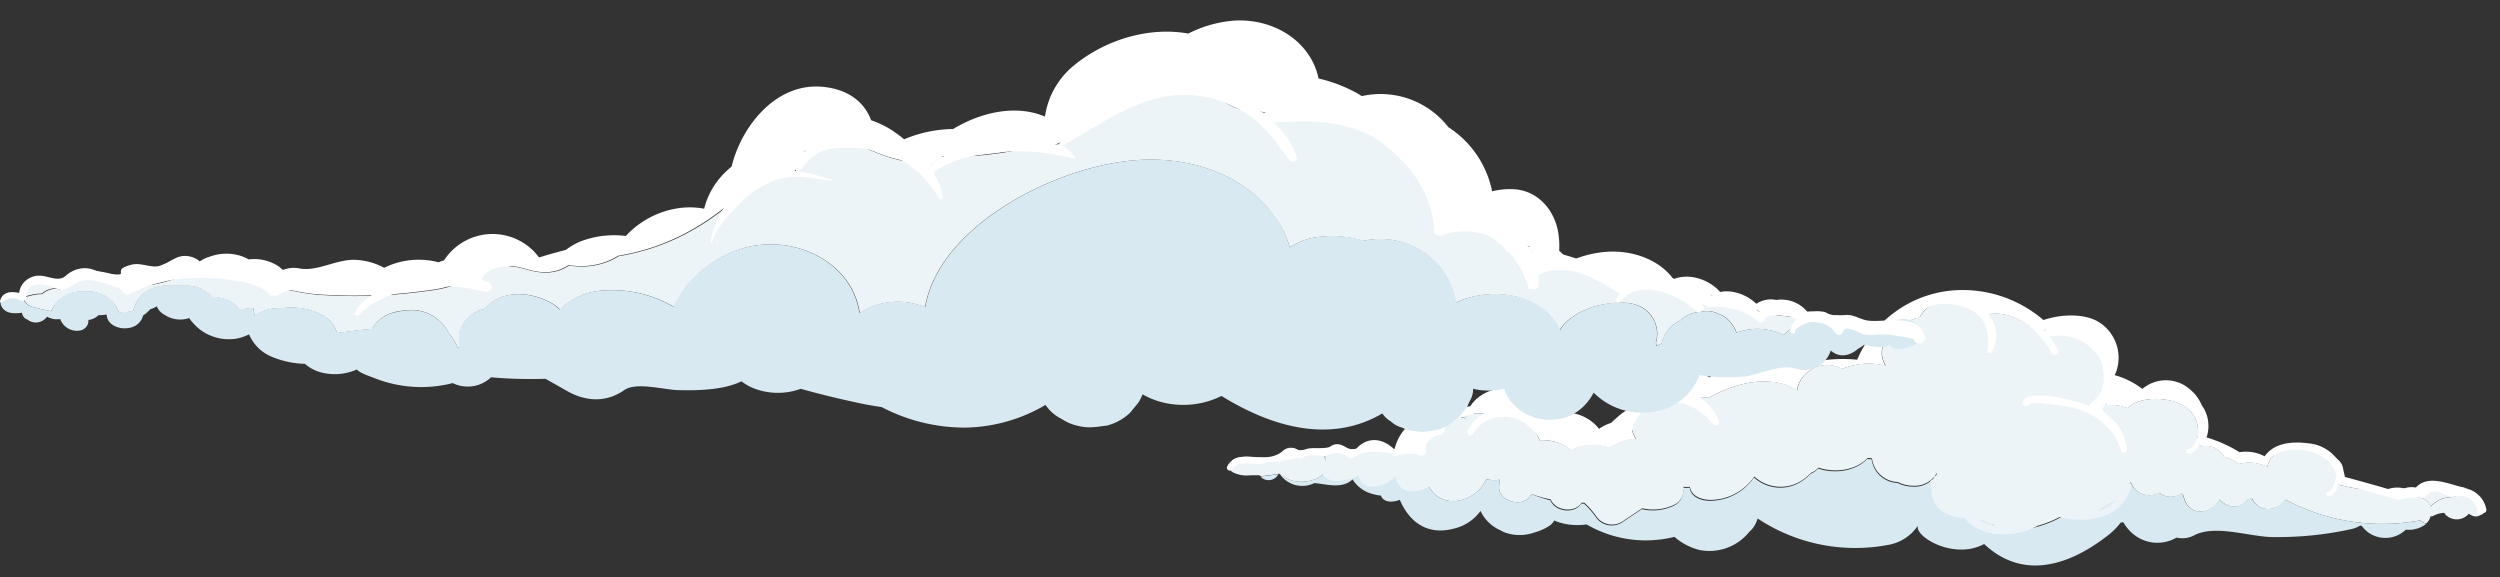 <svg xmlns="http://www.w3.org/2000/svg" viewBox="0 0 486.49 112.35"><rect x="0" y="0" width="486.49" height="112.35" fill="#333333" stroke="none"/><defs><style>.cls-1{fill:#d9e9f1;}.cls-2{fill:#fff;}.cls-3{fill:#ecf4f8;}</style></defs><title>Clouds</title><g id="_ÎÓÈ_2" data-name="—ÎÓÈ_2"><path class="cls-1" d="M254.89,87.79h.29a3,3,0,0,1,.59,0l1,0a2.35,2.35,0,0,0-2.25-.3,2.68,2.68,0,0,1,.22.35Z"/><path class="cls-2" d="M454.49,90.18a3.38,3.38,0,0,1,.24,2.57,4.8,4.8,0,0,1-.46,1.33,33,33,0,0,0,6.07,1.2,4.45,4.45,0,0,0-4.3-1.39l-.82.11a7.6,7.6,0,0,0,.6-1.32,2.88,2.88,0,0,0-1.08-3.4c-.43-.25-.87-.47-1.31-.68a5,5,0,0,1,.78,1A4.65,4.65,0,0,1,454.49,90.18Z"/><path class="cls-2" d="M261.14,86.64a2.25,2.25,0,0,0-2.95,1.08l4.68-.06A8.49,8.49,0,0,0,261.14,86.64Z"/><path class="cls-1" d="M245.57,93a2.14,2.14,0,0,0,3.19-.71l-3.44.44A2,2,0,0,0,245.57,93Z"/><path class="cls-2" d="M290.36,80.86a7.15,7.15,0,0,1,3-.1c3.46.65,5.39,2.54,6.24,4.91a8.93,8.93,0,0,1,2.41.17,8.29,8.29,0,0,1,3.76,1.81,10.3,10.3,0,0,1,1-.43,9.49,9.49,0,0,1,6.53,0,3,3,0,0,1,1.25-.76l.15,0a6.77,6.77,0,0,1,3.66-.94,10.17,10.17,0,0,1-1.2-3.4,3.41,3.41,0,0,1,1.83-3.31l-.24.07a10,10,0,0,0-3.67,2c-.76.66-1.26,1.11-1.57,1.42a8.06,8.06,0,0,0-2.35,1.15c-2.17-2.82-6.2-4-10.34-2.76l-.53.14a2.45,2.45,0,0,0-.87-.66,5,5,0,0,0-2.23-3.58c-3.92-2.6-10.53-.45-11.72,3.95A12.16,12.16,0,0,1,290.36,80.86Z"/><path class="cls-2" d="M273,87.75c1.77,0,3.12.07,4.25.16A10,10,0,0,1,283.53,81l-.85-.21a9,9,0,0,0-11.29,6.57l-.15,0c-3-2.78-6-1.83-7.57.3Q268.32,87.64,273,87.75Z"/><path class="cls-1" d="M448,87.2c-.29,0-.59,0-.88,0,.24,0,.49,0,.73.06Z"/><path class="cls-1" d="M481,95.73h0a1.61,1.61,0,0,0-.7-.5c.14.08.28.15.4.24A2.24,2.24,0,0,1,481,95.73Z"/><path class="cls-1" d="M481.5,96.28l-.2-.21c.05.07.11.13.15.2Z"/><path class="cls-1" d="M471,101.25a39.78,39.78,0,0,1-26.31-4.07c-1.57,2.39-5.2,2.63-6.49-.22l-.95.27c-1.46,2.05-4,1.45-5.41-.05-1.19,2.65-5.46,3.53-6.72.14a8.93,8.93,0,0,1-.29-.95l-.36-.38a3.57,3.57,0,0,1-4.34-.14A3.84,3.84,0,0,1,415.3,95a6.3,6.3,0,0,1-.66-1.05,10.11,10.11,0,0,1-6.73,2,3.15,3.15,0,0,1-2.07-1,9.83,9.83,0,0,1-4.43,5.47c-2.82,1.75-7.5,3.12-10.9,2.71-3.94-.47-4.3-3.45-6.17-4.88h0a7.51,7.51,0,0,1-.84-.82,3.56,3.56,0,0,1-.91-2.78,8,8,0,0,1-1.6-1c-.33-.17-.66-.35-1-.54a21.35,21.35,0,0,1-2.46-1.79l-.19-.08a5,5,0,0,1-5.16,3.46,6.5,6.5,0,0,1-2.92-.72,5.27,5.27,0,0,1-5.05-4.62c-.28,0-.56,0-.84-.06-2.41,2.46-6.32,2.95-9.58,1.88a3.5,3.5,0,0,1-1.42,1,9.45,9.45,0,0,1-1.06.94,7.57,7.57,0,0,1-10-.21,10.33,10.33,0,0,1-8.67,4.54c-1.5,0-3.36-.63-3.78-2.22,0-.11,0-.21-.07-.32a7.92,7.92,0,0,1-1.29,0c0,.11,0,.21.06.32a3.28,3.28,0,0,1-2.19,3.33,9.42,9.42,0,0,1-5.87.52l-3.78,2.53a3.73,3.73,0,0,1-5-.74,16.07,16.07,0,0,0-2.48-2.86h-.54c-1.3,2.08-5.1,1.59-6-.64A30.25,30.25,0,0,1,298,96.14c-.08.13-.15.27-.24.4-1.51,2.31-6.12,1-6.05-1.69a10.59,10.59,0,0,1,.16-1.5,7.55,7.55,0,0,1-2.65-.09c-1.95,4.37-8.53,6.21-11.15,1.41a9.35,9.35,0,0,1-.75-1.84c-2.92-1-6.52-.54-9.72-.58-3.37,0-6.73,0-10.1,0-.07.07-.14.14-.22.2-2.5,1.91-6.39,1.6-8.17-.26H249A5.31,5.31,0,0,0,255.78,94c2.65.27,5.42,1.17,7.42-.71a6.5,6.5,0,0,0,4,2.86,8.77,8.77,0,0,0,1.53.29c.27.83,1.34,1.65,3.67.83,1.91,4.44,5.47,7,10.7,5.55a8.82,8.82,0,0,0,5-3.39,7.68,7.68,0,0,0,3.83,3.74,7.23,7.23,0,0,0,.94.46,8.55,8.55,0,0,0,5.68,0,10.43,10.43,0,0,0,3-1.34,2.49,2.49,0,0,0,.88-1,11.33,11.33,0,0,0,2.25.68,12.31,12.31,0,0,0,4.06.08,22.92,22.92,0,0,0,17.1,2.42,11.86,11.86,0,0,0,4.77,2.53,9.93,9.93,0,0,0,9.81-3.53l.09-.07a5.2,5.2,0,0,0,1.51-2.51A34.34,34.34,0,0,0,367.61,106a8.68,8.68,0,0,0,5.59-3.7c-.61,2.19,7.09,6.72,12.91,3.56,6.93,6.54,15.51,4.94,23.95-1.57a14.09,14.09,0,0,0,2.63-2.61l.17,0,.3-.08a9.41,9.41,0,0,0,1.68,2.09,7.39,7.39,0,0,0,8.71.92,4.81,4.81,0,0,0,3.36-.41c4.11-2.19,10.72.24,15.31.31a66.82,66.82,0,0,0,15.34-1.55,5.4,5.4,0,0,0,1.73-.7l.32.09a5.42,5.42,0,0,0,1.66,1.53,5.72,5.72,0,0,0,6.89-.81,5.51,5.51,0,0,0,4-1.15l-.26-.08A2.87,2.87,0,0,1,471,101.25Z"/><path class="cls-2" d="M408.75,62.89c-2.56-1.84-7.24-1.92-11.11-.61a24.09,24.09,0,0,0-15.74-5.84A22.22,22.22,0,0,0,361.4,70a28.33,28.33,0,0,0-8.61.46c-1.81.39-3,1-4.78.79-1.62-.22-3.23-1.4-5-1.59a11.76,11.76,0,0,0-9.31,2.79,13.38,13.38,0,0,0-1,1c-3.73-2.26-8.35-2.1-11.46,1.68a9,9,0,0,0-1.71,3.4,18.49,18.49,0,0,1,8.06-.26,13.59,13.59,0,0,1,5.08-.92c5.21-3,12.28-4.54,17-1.33a5.45,5.45,0,0,1,2-3.52,5.88,5.88,0,0,1,6.77-.68,13.3,13.3,0,0,1,8.48-.63c-2.52-4.17,1.75-8.08,6.65-9.49a6.22,6.22,0,0,1,2.52-2.48c3.3-1.86,7.05,0,10,1.88A11.65,11.65,0,0,1,395,63.55a4.55,4.55,0,0,1,1.86.91l.36-.12c3.43-1,8.12.2,10.11,3.09v0c3.39,1.69,4.77,5.7,2.71,8.78a7.15,7.15,0,0,1-.59,1.91c.19.24.39.47.58.72a8.59,8.59,0,0,1,3.74.53l.2.09c2.3-2.27,7.09-2.19,9.91-1,3.53,1.45,4.33,4.52,3.63,7.53.32.29.61.59.9.9a4,4,0,0,1,4.36,2,6.68,6.68,0,0,1,2.82,1.43,8,8,0,0,1,5.6.54,4.79,4.79,0,0,1,3.92-3.62,6.38,6.38,0,0,0-3.07,1c-.43.18-.86.37-1.28.59A7.8,7.8,0,0,0,435.8,88a26,26,0,0,0-6.42-2.88,6.57,6.57,0,0,0,.36-2.59,6.76,6.76,0,0,0-1.28-3.66,8,8,0,0,0-2.24-3.05,7.1,7.1,0,0,0-9.33-.14l0,0a15.88,15.88,0,0,0-5.41-2.69c.08-.15.17-.28.24-.43A8.18,8.18,0,0,0,408.75,62.89Z"/><path class="cls-2" d="M468.39,95.21a5.59,5.59,0,0,0-4.27.2,2.78,2.78,0,0,0-3.46-.22l-.15.11A37,37,0,0,0,468.39,95.21Z"/><path class="cls-3" d="M448,87.2a14.59,14.59,0,0,1,5.48,1.39A5.41,5.41,0,0,0,448,87.2Z"/><path class="cls-3" d="M470.66,96.85a2.4,2.4,0,0,1,2.27,1.72,7.48,7.48,0,0,1,2.18-1.49,6.9,6.9,0,0,1,2.07-.35,2.46,2.46,0,0,1,.69-.12,1.86,1.86,0,0,1,2.45-1.39,3.51,3.51,0,0,0-2.14-.47,3.73,3.73,0,0,0-1.6.61,2.73,2.73,0,0,0-.49-.25,3.57,3.57,0,0,0-2.63-.07l-.29.14a3,3,0,0,0-2.18-.34c-.86.16-1.73.27-2.59.37a6.81,6.81,0,0,1,1.4.69A2.82,2.82,0,0,1,470.66,96.85Z"/><path class="cls-3" d="M257.89,89.51H258a2.35,2.35,0,0,1,.22-1.79l-1.43,0A2.56,2.56,0,0,1,257.89,89.51Z"/><path class="cls-3" d="M460.5,95.3l-.16,0,.07.08Z"/><path class="cls-3" d="M319.55,78.55l-.11,0a2.67,2.67,0,0,0-.48.2l.58-.17Z"/><path class="cls-3" d="M263.67,87.66h-.79a6.18,6.18,0,0,1,.5.43C263.47,87.94,263.56,87.8,263.67,87.66Z"/><path class="cls-3" d="M481,95.73c.1.12.2.23.3.34A3.06,3.06,0,0,0,481,95.73Z"/><path class="cls-3" d="M285.43,80.54l-.35,0a10.57,10.57,0,0,0-1.55.44c.58.14,1.16.27,1.74.39A5.4,5.4,0,0,1,285.43,80.54Z"/><path class="cls-3" d="M248.85,92.14h0s-.05.09-.08.13l.24,0h0A1.34,1.34,0,0,1,248.85,92.14Z"/><path class="cls-3" d="M447.08,87.18a8.22,8.22,0,0,0-1.85,0l-.15,0a6,6,0,0,1,.82,0C446.29,87.21,446.68,87.19,447.08,87.18Z"/><path class="cls-3" d="M482.77,97.36a11.18,11.18,0,0,1-1.26-1.08h0c0-.07-.1-.13-.15-.2s-.2-.22-.3-.34a2.24,2.24,0,0,0-.3-.27c-.12-.09-.26-.16-.4-.24a1.86,1.86,0,0,0-2.45,1.39,2.46,2.46,0,0,0-.69.12,6.9,6.9,0,0,0-2.07.35,7.48,7.48,0,0,0-2.18,1.49,2.4,2.4,0,0,0-2.27-1.72,2.82,2.82,0,0,0-.87-.95,6.81,6.81,0,0,0-1.4-.69,37,37,0,0,1-7.88.09l-.09.06-.07-.08a33,33,0,0,1-6.07-1.2,4.8,4.8,0,0,0,.46-1.33,3.38,3.38,0,0,0-.24-2.57,4.65,4.65,0,0,0-.28-.59,5,5,0,0,0-.78-1A14.59,14.59,0,0,0,448,87.2l-.15,0c-.24,0-.49,0-.73-.06s-.78,0-1.18.06a6,6,0,0,0-.82,0,4.79,4.79,0,0,0-3.92,3.62,8,8,0,0,0-5.6-.54,6.68,6.68,0,0,0-2.82-1.43,4,4,0,0,0-4.36-2c-.29-.31-.58-.62-.9-.9.69-3-.1-6.08-3.63-7.53-2.82-1.16-7.61-1.24-9.91,1l-.2-.09a8.59,8.59,0,0,0-3.74-.53c-.18-.25-.38-.48-.58-.72a7.15,7.15,0,0,0,.59-1.91c2.06-3.08.68-7.09-2.71-8.78v0c-2-2.89-6.67-4-10.11-3.09l-.36.12a4.55,4.55,0,0,0-1.86-.91,11.65,11.65,0,0,0-8.87-2.45c-3-1.89-6.73-3.74-10-1.88a6.22,6.22,0,0,0-2.52,2.48c-4.9,1.41-9.17,5.32-6.65,9.49a13.3,13.3,0,0,0-8.48.63,5.88,5.88,0,0,0-6.77.68,5.45,5.45,0,0,0-2,3.52c-4.7-3.21-11.77-1.65-17,1.33a13.59,13.59,0,0,0-5.08.92,18.49,18.49,0,0,0-8.06.26l0,.05-.58.17a3.41,3.41,0,0,0-1.83,3.31,10.17,10.17,0,0,0,1.2,3.4,6.77,6.77,0,0,0-3.66.94l-.15,0a3,3,0,0,0-1.25.76,9.49,9.49,0,0,0-6.53,0,10.3,10.3,0,0,0-1,.43A8.29,8.29,0,0,0,302,85.84a8.93,8.93,0,0,0-2.41-.17c-.85-2.37-2.78-4.27-6.24-4.91a7.15,7.15,0,0,0-3,.1,12.16,12.16,0,0,0-4.93-.32,5.4,5.4,0,0,0-.16.87c-.58-.11-1.16-.24-1.74-.39a10,10,0,0,0-6.31,6.89c-1.14-.1-2.49-.12-4.25-.16q-4.65-.12-9.3-.1c-.1.14-.2.29-.29.44a6.18,6.18,0,0,0-.5-.43l-4.68.06a2.35,2.35,0,0,0-.22,1.79h-.08a2.56,2.56,0,0,0-1.12-1.76l-1,0a3,3,0,0,0-.59,0h-.29l-.16,0a2.68,2.68,0,0,0-.22-.35,2.36,2.36,0,0,0-.61.36l-.69.54a2.31,2.31,0,0,0-3.79-.33,5.64,5.64,0,0,0-.46.78,3,3,0,0,0-1.48.59,8.53,8.53,0,0,0-2.53-.32c-1.54-.07-3.29-.43-4.7.27-1,.48-1.46,2-.3,2.64a6,6,0,0,0,3.35.56l1.85,0a2.4,2.4,0,0,0,.18.2l3.44-.44s.06-.09.08-.13h0a1.34,1.34,0,0,0,.14.09h.11c1.77,1.85,5.67,2.16,8.17.26l.16-.14c1,1.44,2.86,1.47,4.61,1a3.73,3.73,0,0,0,2.3-.84c.76,3.47,5.16,2.32,7.28.22a3,3,0,0,0,3.25,2.88,5.61,5.61,0,0,0,3.2-.92h0c2.62,4.8,9.21,3,11.15-1.41a7.55,7.55,0,0,0,2.65.09,10.59,10.59,0,0,0-.16,1.5c-.07,2.7,4.54,4,6.05,1.69.08-.13.16-.26.24-.4a30.25,30.25,0,0,0,3.77,1.05c.9,2.23,4.7,2.71,6,.64h.54a16.07,16.07,0,0,1,2.48,2.86,3.73,3.73,0,0,0,5,.74l3.78-2.53a9.42,9.42,0,0,0,5.87-.52,3.28,3.28,0,0,0,2.19-3.33c0-.11,0-.21-.06-.32a7.92,7.92,0,0,0,1.29,0c0,.11,0,.21.07.32.42,1.59,2.28,2.19,3.78,2.22a10.33,10.33,0,0,0,8.67-4.54,7.57,7.57,0,0,0,10,.21,9.45,9.45,0,0,0,1.06-.94,3.5,3.5,0,0,0,1.42-1c3.26,1.06,7.17.58,9.58-1.88.28,0,.56.05.84.06a5.27,5.27,0,0,0,5.05,4.62,6.5,6.5,0,0,0,2.92.72A5,5,0,0,0,376.94,92a9,9,0,0,0,.11,1.17,1.37,1.37,0,0,0-.2.21,3.85,3.85,0,0,1,.12-.37c.15-.33-.39-.56-.55-.23-.08.18-.14.36-.2.54a.6.6,0,0,0-.59.75,8.59,8.59,0,0,0,.26.82,5.05,5.05,0,0,0,1.82,4.41,7.07,7.07,0,0,0,4.48,1.43,9,9,0,0,0,5.65,3.1,14,14,0,0,0,8.69-1.52,20.21,20.21,0,0,0,4.24-1.69c5.67,1.46,12.38.09,13.9-5.94a.64.64,0,0,0-.27-.65l.24-.16A6.3,6.3,0,0,0,415.3,95a3.84,3.84,0,0,0,4.88.88,3.57,3.57,0,0,0,4.34.14l.36.38a8.93,8.93,0,0,0,.29.95c1.26,3.38,5.53,2.5,6.72-.14,1.42,1.51,3.95,2.1,5.41.05l.95-.27c1.29,2.86,4.92,2.62,6.49.22A39.78,39.78,0,0,0,471,101.25a2.87,2.87,0,0,0,.87.54l.26.08a2.77,2.77,0,0,0,.84-1.39,1,1,0,0,0,.59-.13,5.37,5.37,0,0,1,2.09-.56,2.43,2.43,0,0,0,.33.46,3.08,3.08,0,0,0,4.43-.27,7,7,0,0,0,.63.35C483,101.21,484.26,98.49,482.77,97.36Zm-95.35,4.77a8,8,0,0,1-2.14-.86.79.79,0,0,0,.27-.24,15.17,15.17,0,0,0,2.63,1.25C387.92,102.24,387.66,102.2,387.41,102.13Zm20.7-2.61a7.61,7.61,0,0,0,.9-.74,18.09,18.09,0,0,0,2.81-1.62A7.42,7.42,0,0,1,408.11,99.52Z"/><path class="cls-2" d="M334.55,81.91c-1-2.37-3.93-5.78-7-5.5a.55.55,0,0,0-.47.43,6.72,6.72,0,0,0-2.28-.41.58.58,0,0,0-.59-.68H324a7.83,7.83,0,0,0-7.49,4.46,4.09,4.09,0,0,0-.53,4.56c.32.57,1.37.65,1.46-.14a7.17,7.17,0,0,1,4.12-5.88c2.22-1,4.14-.51,6.37-.13a12.05,12.05,0,0,1,5.42,3.9C333.8,83.11,334.85,82.6,334.55,81.91Z"/><path class="cls-2" d="M483.82,99.06a5.14,5.14,0,0,0-2.23-3.3,4.11,4.11,0,0,0-1.75-.65c-.6-.23-1.19-.43-1.73-.58-2.75-.79-5.94-1.89-8,.35a4.13,4.13,0,0,0-2.78.4.57.57,0,0,0-.39-.17.67.67,0,0,0-.21-.1.81.81,0,0,0-.39,0l-.16.07a.4.4,0,0,0-.34-.07.53.53,0,0,0-.41.36c-3-.88-6.07-1.74-9.12-2.56a7.89,7.89,0,0,0-6.76-6.5c-3.64-.5-7.54-.2-9.32,3.24-.19.36.36.65.62.36,3.65-4.07,12.19-2.84,13.74,2.41a4.74,4.74,0,0,1-.2,1.41c-.21.69-.62,1.79-1.43,2-.43.11-.33.74.08.79,1.07.13,1.69-1.28,2-2.06.05-.15.09-.31.13-.46a1.24,1.24,0,0,0,.33.15q5.53,1.48,11,3.1a.9.9,0,0,0,.95-.22l3.37-.26a.87.87,0,0,0,1.14-.12c2-2.1,3-.4,4.94,0,.38.09,2.38-.13,2.11-.22a3.74,3.74,0,0,1,3.1,2.78,2.31,2.31,0,0,1-.05.3c-.2.72.9.92,1.23.33A.62.62,0,0,0,483.82,99.06Z"/><path class="cls-2" d="M428.33,80.83a.32.32,0,0,0-.64.06,16.59,16.59,0,0,1,.16,3.4c-.1.76-.94,3.12-2.07,3.12-.53,0-.51.76,0,.84,1.3.23,2-1.3,2.48-2.23C429.06,84.35,428.61,82.59,428.33,80.83Z"/><path class="cls-2" d="M412.43,83.23c-.9-1.42-2.43-2.36-3.45-3.66a.58.58,0,0,0,.17-.16,8.86,8.86,0,0,0,1.7-4.73c.94-2.49.78-5.08-2.1-6.87a.67.67,0,0,0-.45-.09h0a9.17,9.17,0,0,0-.69-.7s0-.06,0-.09c-.43-1.56-2.49-2.69-4-3.2a8.57,8.57,0,0,0-5.26-.05.48.48,0,0,0-.12.85l-.12.16a14.13,14.13,0,0,0-3.54-2.81c-2.26-1.27-5.62-2.5-8.11-1.2,0,0,0,0-.06.07a8.29,8.29,0,0,0-3.35-2.12c-3.1-1-10.23-1.39-10.1,3.18a.17.17,0,0,0,.32,0c1.42-3.54,7.17-3,10.13-1.56,3.33,1.66,3.78,4.82,3.36,8-.06.48.57.61.81.23a6.17,6.17,0,0,0-.75-7.34c5-1.36,10.52,3.63,12.34,7.5.37.79,1.71.31,1.34-.47a14.85,14.85,0,0,0-1.75-2.77c3.32-.33,6.45.29,8.64,2.86a.54.54,0,0,0,.24.16,8.05,8.05,0,0,1,.81,1A8.88,8.88,0,0,1,409,76a10.81,10.81,0,0,1-2.18,2.55.67.67,0,0,0-.26.52A18.19,18.19,0,0,0,403.46,78c-1.83-.46-8.83-2.18-9.83.11-.35.8.85,1.27,1.29.53.3-.51,3.59,0,4.21.07a25,25,0,0,1,4.93.86,13.11,13.11,0,0,1,6.58,4.12,12.14,12.14,0,0,1,2.1,4c.18.62,1.23.37,1.15-.25A10.17,10.17,0,0,0,412.43,83.23Z"/><path class="cls-2" d="M290.23,80.1s0,0,0,0c-3.51-2.73-10.55.29-12.45,4A4.46,4.46,0,0,0,276,86.94a6.23,6.23,0,0,0-2.9,0l.25-.33a.28.28,0,0,0-.35-.45,7.17,7.17,0,0,0-1.76,1.64,6.09,6.09,0,0,0-4.37-1.19c-1.85.11-3,1.19-4.65.62a6,6,0,0,0-3.69-.18c-1.38.31-2.72,0-4.15.28a4.14,4.14,0,0,1-1.42.27c-.51,0-.94-.4-1.52-.4-1.25,0-2.08.94-3.07,1.34-2.22.91-4.48.12-6.76.41a3.23,3.23,0,0,0-2.83,1.88c-.23.53.61,1.07.95.54,1.12-1.73,3.29-1.11,5-1.07.87,0,3.15-.65,3.88-.43a.69.69,0,0,0,.75-.18l3.31-.62a.71.71,0,0,0,.81,0c1.67-.93,2.81-.21,4.48-.35a5.14,5.14,0,0,0,1.05-.4,3.69,3.69,0,0,1,3.51.74.71.71,0,0,0,.81,0c2.58-1.63,4.76-1.21,7.57-.76a.51.51,0,0,0,.67.47,6.91,6.91,0,0,1,4.76-.14.81.81,0,0,0,1.12-.77,3.11,3.11,0,0,1,2.85-3.22c.33-.06.72-.29.73-.65,0-1.27,2.21-2.4,3.19-2.75a19.16,19.16,0,0,1,2.27-.59.55.55,0,0,0,.44-.39,7,7,0,0,1,2.16.18A5.82,5.82,0,0,0,285.58,84a.59.59,0,0,0,1.08.45,6.59,6.59,0,0,1,6.5-3.31c2.77.2,4.45,1.7,6.13,3.63.24.27.73.05.59-.3C298.53,80.94,293.93,79.28,290.23,80.1Z"/><path class="cls-3" d="M366.22,63.66a8.7,8.7,0,0,1,.88-.82c-2-.14-3.89-.36-5.83-.57A10,10,0,0,1,363,63.38,6.09,6.09,0,0,0,366.22,63.66Z"/><path class="cls-2" d="M303.24,45.34c-.62-4-3.45-7.85-8-8.46a14,14,0,0,0-4.88.35,19.4,19.4,0,0,0-8.51-12.48,16.71,16.71,0,0,0-15.51-6.29c-.46.06-.91.15-1.35.24-.23-.14-.44-.29-.67-.43a29,29,0,0,0-7.74-3,12.56,12.56,0,0,0-.68-2.25c-2.49-6.09-9.11-9.45-15.83-9a23.64,23.64,0,0,0-8.83,2.51c-7.48-1.35-15.86,1.07-22,6a15.69,15.69,0,0,0-5.89,10.16c-5.44-2.34-12.24-1-17.88,2.42a25,25,0,0,0-9.53,2,23.36,23.36,0,0,0-2.76-2,18.44,18.44,0,0,0-3.66-1.71c-1.27-3.43-4.37-6.08-9.59-6.52-9-.75-15.69,7.75-17.56,15.54a16.37,16.37,0,0,0-3.14,3.34,14.75,14.75,0,0,0-2.2,4.85,15.45,15.45,0,0,0-4.53-.16,17.44,17.44,0,0,0-10.72,5.47A18.26,18.26,0,0,0,112.91,47a13.3,13.3,0,0,0-2.8,1.63c-1.72.44-3.47.93-5.21,1.47a11.25,11.25,0,0,0-18-.13c-.17.22-.33.44-.48.68-.37.12-.73.24-1.08.39a15.16,15.16,0,0,0-10.57,1.07,13.07,13.07,0,0,0-5.48-1.54c-3.73-.21-7.54,2.34-11,1.67a5.75,5.75,0,0,0-3.25.29,7.36,7.36,0,0,0-.92-.76,8.56,8.56,0,0,0-5.71-1.29h0A10.53,10.53,0,0,0,47,49.84a9.42,9.42,0,0,0-6.33.16,6.28,6.28,0,0,0-1.79.87,4.39,4.39,0,0,0-4.3-.82,20.14,20.14,0,0,0-2.11,1.1c-1.62.69-1.74.88-3.63.55s-2.5-.55-4.36.16c-2.49.95,1.41,2.17-4.39,1.21-1.28-.21-2.15-.89-3.55-.88A5.47,5.47,0,0,0,12.48,54a4.56,4.56,0,0,0-.58.92c.23,0,.46.08.68.1a2.61,2.61,0,0,1,1.28-.88,19.45,19.45,0,0,1,1.9-.46,5.46,5.46,0,0,0,1.79.26c.26,0,.51,0,.77-.06a7,7,0,0,0,2.1-.13l.25,0a7.08,7.08,0,0,0,.65.45c4.09,2.51,9,1.16,13.55-.31a7.42,7.42,0,0,0,1.83-.1c8.41-1.49,16.72,2.77,25.06,3.48a102.15,102.15,0,0,0,20.53-.63c3.17-.38,6-.88,8.74-2.52,1.08-.65,2.85-2.74,4-3s3.19.55,4.44.64c2.39.18,4.08,1.25,6.81,1.2a8,8,0,0,0,4.33-1.37,16.2,16.2,0,0,0,3,.18,13.48,13.48,0,0,0,6.68-2c11.23-1.87,19.38-7.42,27-15,3.62,1.42,8.9-.89,9.26-5.31,1.36-.68,2.74-1.3,4.15-1.88l.52,0c.28,0,.56,0,.84.06a24.67,24.67,0,0,0,3.81.49,6.24,6.24,0,0,0,1-.07c3.41,1.55,6.88,3.13,10.59,3.37a5.93,5.93,0,0,0,4.12-1.14,38.58,38.58,0,0,0,4.3.12,70.63,70.63,0,0,0,15.27-2l.21,0a7.13,7.13,0,0,0,7-2.36c7.09-2.89,14.2-7.75,22-8.43a34,34,0,0,1,5.53,0,10.75,10.75,0,0,0,9,4,9.11,9.11,0,0,0,6.8-.91l4.88,1.32c8.29,2.24,16.07,5.39,21.94,11.52,5.38,5.61,9.86,10.45,17.3,13.64A67.29,67.29,0,0,0,305,50.41a13.06,13.06,0,0,0-1.59-1.6A16.19,16.19,0,0,0,303.24,45.34Z"/><path class="cls-2" d="M361.28,62.27a8.16,8.16,0,0,0-5.21-.82,1.94,1.94,0,0,0-1.39-.81,18.75,18.75,0,0,0-3,0,6.59,6.59,0,0,0-6-2.27,5.44,5.44,0,0,0-1.42-.1,5.09,5.09,0,0,0-3.41,1.65,5.14,5.14,0,0,0-.73-.48A5.4,5.4,0,0,0,339,59c3.93,2.46,8.91,2.72,13.92,2.73A78.93,78.93,0,0,1,361.28,62.27Z"/><path class="cls-1" d="M365.17,65A7,7,0,0,0,361,63.3c1.37.09.34,0-.09-.12a10.75,10.75,0,0,0-2.21-.36,8.47,8.47,0,0,0-4.37-1,9.55,9.55,0,0,0-4.14,1.09c-.3.16-.57.35-.85.54l-.59.42-.29.19a8.09,8.09,0,0,0-1.34,1.11,12.43,12.43,0,0,0-5-1.19,12,12,0,0,0-4.22.77,7.12,7.12,0,0,0-1.47-2.36,4.81,4.81,0,0,0-2-1.28,5,5,0,0,0-2.46-.56,8.65,8.65,0,0,0-3.7.88,7.4,7.4,0,0,0-1.43,1,6.31,6.31,0,0,0-1.62,1.12,5.15,5.15,0,0,0-1.45,2.06,5.76,5.76,0,0,0-.44,1.21l-1,.52s0,0,0-.07-.06-.34-.1-.51l0-.12a6,6,0,0,0-2.81-6.87A7,7,0,0,0,317,59a6.1,6.1,0,0,0-1.33-.13,18,18,0,0,0-7.85,1.73,13.11,13.11,0,0,0-3.1,2.16,5.91,5.91,0,0,0-1.1,1.41,10.45,10.45,0,0,0-3.87-4.52c-4.55-3-11-3.13-16-1l-.38.19c-1.13-8-9.41-13.88-18-12a20.72,20.72,0,0,0-9.77-.6A13.19,13.19,0,0,0,251,48.15a19.05,19.05,0,0,0-2.59-5.51c-5.85-8.6-16.54-12.22-27-11.5-15.92,1.09-38.67,12.8-41.35,28.63a13.72,13.72,0,0,0-12.83,1.14c-1.48-10.24-13.33-15.71-23.37-12.39-5.35,1.77-10.79,6.18-12.77,11.21a23.66,23.66,0,0,0-13.74-3.2,13,13,0,0,0-8.44,3.7,6.68,6.68,0,0,0-1.23-1c-3.79-2.34-9.34-3-12.84.23a9,9,0,0,0-.63.64,6.54,6.54,0,0,0-4.72,4.23,6,6,0,0,0,0,3.37L89,67.63a5.88,5.88,0,0,0-.55-1.26,9.5,9.5,0,0,0-1.06-1.44c0-.07-.06-.14-.1-.21a8.33,8.33,0,0,0-6.12-4.31,11.48,11.48,0,0,0-3.44.19H77.6l-.86.12.43,0A6.85,6.85,0,0,0,72.36,64c-2.24.11-4.49.54-6.76.76a5.84,5.84,0,0,0-2.72-3.37,12.55,12.55,0,0,0-5.76-1.56c-1.09,0-2.18.11-3.27.13a7.24,7.24,0,0,0-4.18,1.45,3.94,3.94,0,0,1-.34-1.51l-2.75.26a5.41,5.41,0,0,0-.45-.55,6.69,6.69,0,0,0-4.49-1.84l-.46,0a6.18,6.18,0,0,0-4.78-2.22H32.33a6.86,6.86,0,0,0-4.56,1.7,6.3,6.3,0,0,0-1.86,3.26,26.9,26.9,0,0,1-2.78.25,5.19,5.19,0,0,0-1.44-2.27,6.76,6.76,0,0,0-4.49-1.84H16a6.86,6.86,0,0,0-4.56,1.69A6.36,6.36,0,0,0,10,60.56,33,33,0,0,1,6.3,59.7a2.39,2.39,0,0,1-1.87-1.93,4.4,4.4,0,0,1-.9.07,2.11,2.11,0,0,0-.26-.27l-.19-.16a1.86,1.86,0,0,0-2.12,0l-.19.13a1.62,1.62,0,0,0-.51,2c.69,1.46,2.32,1.55,4,1.32a2.27,2.27,0,0,0,.33.78,1.29,1.29,0,0,0,.72.52,2.61,2.61,0,0,0,3.19.1,2.55,2.55,0,0,0,.66-.64,3.82,3.82,0,0,0,2.47.47l.09,0h0a3.46,3.46,0,0,0,3.79,2.24,2,2,0,0,0,1.69-1.68c0-.13,0-.26,0-.39a3.88,3.88,0,0,0,.46-.08,3.4,3.4,0,0,0,1.52-.86,2.78,2.78,0,0,0,.51,0l1.08-.1c0,.07,0,.14,0,.22.34,2.46,4,3.1,5.84,1.77a3.28,3.28,0,0,0,1.24-1.81,7.08,7.08,0,0,0,1.37-1.21,5.64,5.64,0,0,0,1.29-.58,3.3,3.3,0,0,0,1.57,1.68,5.47,5.47,0,0,0,4.73.61,10.64,10.64,0,0,0,2.16,2.27,9.33,9.33,0,0,0,6.83,1.76,8.7,8.7,0,0,0,2.55-.82l.14,0A8.15,8.15,0,0,0,53,69.47a17.69,17.69,0,0,0,6.34,1.33A7.79,7.79,0,0,0,62,72.33a10.57,10.57,0,0,0,7.39-.41l.08,0c.61.72,2.61,1.33,3.53,1.71a24.72,24.72,0,0,0,15.1.92,6.62,6.62,0,0,0,7.46-1.13,87.67,87.67,0,0,0,10.59.29l4.32,2.44c3.56,2,7.5,2.21,11-.23,2.38-1.68,7.91,0,10.7,0,3.5.08,8.67,0,12.12-1.72a10,10,0,0,0,2.37,1.36,13,13,0,0,0,9.16.1c4.58,1.29,8.66,2.2,11.27,2.76,1.44.31,2.94.58,4.46.79A35,35,0,0,0,188,83.21a31.75,31.75,0,0,0,15.44-4.41l.12.14a7.79,7.79,0,0,0,3,2.56,9.16,9.16,0,0,0,3,1.32c2.25.59,3.58.27,5.83,0a10.33,10.33,0,0,0,4.5-2.48l1.6-1.95a7.18,7.18,0,0,0,.83-1.66A15.61,15.61,0,0,0,228,78.64a16.77,16.77,0,0,0,9.7-1.59c9.69,6,21.15,9.38,31.3,3.4A4.91,4.91,0,0,0,270.65,82a5.11,5.11,0,0,0,2.22,1.22,5.25,5.25,0,0,0,2.54.65,5.37,5.37,0,0,0,2.68,0,7.84,7.84,0,0,0,3.75-1.13l2-1.49,1.58-1.92c.2-.41.38-.83.56-1.24a4.45,4.45,0,0,0,.68-2.36s0-.06,0-.08a12.61,12.61,0,0,0,4.85.22c.41-.07.8-.16,1.18-.26,2,6.28,11.35,8.58,16.17,2.7a11,11,0,0,0,1.26-1.9,13.35,13.35,0,0,0,5.36,3.27,13.53,13.53,0,0,0,7.25.28A11.31,11.31,0,0,0,330.72,73a34.13,34.13,0,0,0,8.83.25c3-.37,6.76-2.43,9.82-1.53a5.42,5.42,0,0,0,6.89-3.51c1.75,1.54,3.79,1,5.31-.34a7,7,0,0,0,1.17-.77,16.42,16.42,0,0,0,3.66.46,3.86,3.86,0,0,0,1.32-.41,2,2,0,0,0,1.77.81c2.54-.19,7-2.09,3.4-4.88a3.65,3.65,0,0,0-3.94-.72c-1.08.3-1.38.41-2,.55A21.2,21.2,0,0,0,365.17,65Z"/><path class="cls-2" d="M325.12,56.13l.7.13A6.63,6.63,0,0,0,330,57.81h.58a7.13,7.13,0,0,0,2.42-.43c.77.1,1.57.18,2.37.26-2-3-6.37-4.69-9.72-3.31-2.69-3.74-7.78-5.6-12.66-5.35a20.75,20.75,0,0,0-7.07,1.66,54.81,54.81,0,0,0,6.55,1.24A47.13,47.13,0,0,0,325.12,56.13Z"/><path class="cls-3" d="M336,58.83a6.34,6.34,0,0,1,3,.12,13,13,0,0,1-1.55-1.14c-.71,0-1.41-.11-2.11-.18.08.13.17.26.25.39S335.84,58.57,336,58.83Z"/><path class="cls-3" d="M8.16,57.14a3.49,3.49,0,0,1,1.66-.91,3.08,3.08,0,0,1,1.74,0,3.37,3.37,0,0,1,.35-1.32,20.82,20.82,0,0,1-3.09-.63,3.39,3.39,0,0,0-4.38,3.47c.82-.13,1.66-.42,2.38-.53A8.6,8.6,0,0,1,8.16,57.14Z"/><path class="cls-3" d="M305.86,50.64l-.88-.24c.13.15.26.28.38.44Z"/><path class="cls-3" d="M278.63,33.64c-5.88-6.13-13.66-9.28-21.94-11.52L251.8,20.8a9.11,9.11,0,0,1-6.8.91,10.75,10.75,0,0,1-9-4,34,34,0,0,0-5.53,0c-7.84.67-14.95,5.54-22,8.43a7.13,7.13,0,0,1-7,2.36l-.21,0a70.63,70.63,0,0,1-15.27,2,38.58,38.58,0,0,1-4.3-.12,5.93,5.93,0,0,1-4.12,1.14c-3.71-.24-7.18-1.82-10.59-3.37a6.24,6.24,0,0,1-1,.07,24.67,24.67,0,0,1-3.81-.49c-.28,0-.56-.06-.84-.06l-.52,0c-1.41.57-2.79,1.19-4.15,1.88-.37,4.43-5.64,6.73-9.26,5.31-7.57,7.57-15.73,13.12-27,15a13.48,13.48,0,0,1-6.68,2,16.2,16.2,0,0,1-3-.18,8,8,0,0,1-4.33,1.37c-2.73.05-4.42-1-6.81-1.2-1.25-.09-3.16-.92-4.44-.64s-3,2.35-4,3c-2.73,1.64-5.57,2.14-8.74,2.52a102.15,102.15,0,0,1-20.53.63c-8.34-.71-16.64-5-25.06-3.48a7.42,7.42,0,0,1-1.83.1c-4.54,1.48-9.46,2.82-13.55.31a7.08,7.08,0,0,1-.65-.45l-.25,0a7,7,0,0,1-2.1.13c-.25,0-.51.05-.77.06a5.46,5.46,0,0,1-1.79-.26,19.45,19.45,0,0,0-1.9.46,2.61,2.61,0,0,0-1.28.88c-.23,0-.46-.07-.68-.1a3.37,3.37,0,0,0-.35,1.32,3.08,3.08,0,0,0-1.74,0,3.49,3.49,0,0,0-1.66.91,8.6,8.6,0,0,0-1.35.1c-.72.11-1.56.39-2.38.53A2.39,2.39,0,0,0,6.3,59.7a33,33,0,0,0,3.68.86,6.36,6.36,0,0,1,1.51-2.16A6.86,6.86,0,0,1,16,56.71H17.2a6.76,6.76,0,0,1,4.49,1.84,5.19,5.19,0,0,1,1.44,2.27,26.9,26.9,0,0,0,2.78-.25,6.3,6.3,0,0,1,1.86-3.26,6.86,6.86,0,0,1,4.56-1.7H36.4a6.18,6.18,0,0,1,4.78,2.22l.46,0a6.69,6.69,0,0,1,4.49,1.84,5.41,5.41,0,0,1,.45.55l2.75-.26a3.94,3.94,0,0,0,.34,1.51A7.24,7.24,0,0,1,53.85,60c1.09,0,2.18-.17,3.27-.13a12.55,12.55,0,0,1,5.76,1.56A5.84,5.84,0,0,1,65.6,64.8c2.27-.22,4.52-.65,6.76-.76a6.85,6.85,0,0,1,4.82-3.36l-.43,0,.86-.12h.09a11.48,11.48,0,0,1,3.44-.19,8.33,8.33,0,0,1,6.12,4.31c0,.07.07.14.1.21a9.5,9.5,0,0,1,1.06,1.44A5.88,5.88,0,0,1,89,67.63l.57.07a6,6,0,0,1,0-3.37,6.54,6.54,0,0,1,4.72-4.23,9,9,0,0,1,.63-.64c3.51-3.23,9.06-2.57,12.84-.23a6.68,6.68,0,0,1,1.23,1,13,13,0,0,1,8.44-3.7,23.66,23.66,0,0,1,13.74,3.2c2-5,7.42-9.44,12.77-11.21,10-3.31,21.89,2.15,23.37,12.39A13.72,13.72,0,0,1,180,59.78c2.69-15.83,25.43-27.55,41.35-28.63,10.5-.72,21.19,2.9,27,11.5A19.05,19.05,0,0,1,251,48.15a13.19,13.19,0,0,1,4.51-1.87,20.72,20.72,0,0,1,9.77.6c8.64-1.9,16.91,4,18,12l.38-.19c5-2.12,11.41-2,16,1a10.45,10.45,0,0,1,3.87,4.52,5.91,5.91,0,0,1,1.1-1.41,13.11,13.11,0,0,1,3.1-2.16,18,18,0,0,1,7.85-1.73A6.1,6.1,0,0,1,317,59a7,7,0,0,1,2.46.75,6,6,0,0,1,2.81,6.87l0,.12c0,.17.06.34.1.51s0,0,0,.07l1-.52a5.76,5.76,0,0,1,.44-1.21,5.15,5.15,0,0,1,1.45-2.06,6.31,6.31,0,0,1,1.62-1.12,7.4,7.4,0,0,1,1.43-1,8.65,8.65,0,0,1,3.7-.88,5,5,0,0,1,2.46.56,4.81,4.81,0,0,1,2,1.28,7.12,7.12,0,0,1,1.47,2.36A12,12,0,0,1,342.1,64a12.43,12.43,0,0,1,5,1.19,8.09,8.09,0,0,1,1.34-1.11l.29-.19.59-.42c.28-.19.55-.38.85-.54a9.55,9.55,0,0,1,4.14-1.09,8.47,8.47,0,0,1,4.37,1,10.75,10.75,0,0,1,2.21.36c.44.11,1.46.21.09.12A7,7,0,0,1,365.17,65a8.39,8.39,0,0,1,1-1.3,6.09,6.09,0,0,1-3.24-.27,10,10,0,0,0-1.71-1.12,78.93,78.93,0,0,0-8.38-.58c-5,0-10-.27-13.92-2.73a6.34,6.34,0,0,0-3-.12c-.12-.27-.25-.54-.39-.8s-.17-.26-.25-.39c-.8-.08-1.59-.16-2.37-.26a7.13,7.13,0,0,1-2.42.43H330a6.63,6.63,0,0,1-4.14-1.55l-.7-.13a47.13,47.13,0,0,1-12.71-4.24,54.81,54.81,0,0,1-6.55-1.24l-.5.2c-.12-.15-.25-.29-.38-.44a67.29,67.29,0,0,1-9.06-3.13C288.49,44.09,284,39.25,278.63,33.64Z"/><path class="cls-2" d="M61.29,54.13c-2-.71-4.52.3-6.34,1.63h0a.63.63,0,0,0-.54-.53,1.07,1.07,0,0,0-1.07.38c-3.54-3.15-10.43-3.42-14.9-3.31a35.64,35.64,0,0,0-8.62,1.17,16.48,16.48,0,0,0-2.81,1,.93.93,0,0,0-1-.27c-1.44.48-3.41-.67-4.79-1a14.2,14.2,0,0,0-3.77-.49,10.66,10.66,0,0,0-3.64.51c-1.15.45-1.45,1.12-2.95,1C9.1,54,7.77,53.18,6,54a3.73,3.73,0,0,0-2.27,3C2.1,56.65.46,56.78,0,58.6c-.06.24.28.32.43.18a3.21,3.21,0,0,1,3.67-.29.74.74,0,0,0,1-.7c0-2.93,3-2.7,5-2a5.55,5.55,0,0,0,1.73.56c1.57,0,2.77-1.45,4.25-1.73,2.5-.49,4.82.81,7.12,1.38.38.39.76.78,1.12,1.19a.56.56,0,0,0,.73.11,27.87,27.87,0,0,1,13.07-3.19A35.72,35.72,0,0,1,45,54.5c2.3.38,5.8.88,7.35,2.72a1,1,0,0,0,1.18.24.28.28,0,0,0,.35.08,27.3,27.3,0,0,1,3.81-1.68,23.17,23.17,0,0,0,3.71-1A.41.41,0,0,0,61.29,54.13Z"/><path class="cls-2" d="M99.36,49.87H99a8.42,8.42,0,0,0-4.55,1.06,13.62,13.62,0,0,0-2.92,1.69.75.75,0,0,0-.6.2,3.76,3.76,0,0,0-.92,1.09,1.14,1.14,0,0,0-.08.17,32.37,32.37,0,0,0-10.21.69c-4.09.92-8.69,2.3-10.66,6.11-.23.45.44.79.77.44,5.6-5.85,16.95-6.7,24.47-4.54,1.2.34,2-1.21.81-1.74-.52-.22-1-.46-1.5-.7a5.68,5.68,0,0,1,1.85-1.8,13,13,0,0,1,3.8-.8A.94.94,0,0,0,99.36,49.87Z"/><path class="cls-2" d="M374.45,65.22l-.08-.08c-1-4.19-7.72-2.33-10.89-2.76-1.29-.17-2.48-1-3.75-1.08-1-.09-1.54.29-2.48.13-2.13-.36-3.17-1.4-5.41-.31l0,0a5,5,0,0,0-.88.19.7.7,0,0,0-.24-.38c-1.66-1.41-7.1-2.35-8.39-.15l-.48-.32a.69.69,0,0,0,.16-1.1c-2.07-2.24-6.24-3.68-9-1.8a21.85,21.85,0,0,0-14.53-3.88.88.88,0,0,0-.94-1,4.72,4.72,0,0,0-2.09.38A5.41,5.41,0,0,0,309,50.74a.79.79,0,0,0-.43.33,26,26,0,0,0-6.76-2,26.59,26.59,0,0,0-2.19-2.48c-.47-.47-1.41-.12-1.13.57l.18.47-.12.07a.51.51,0,0,0-.75,0,.61.61,0,0,0,.36,1c0,.18,0,.36,0,.54l0,.09a13.56,13.56,0,0,0-5.79-6.13c-.38-.21-.81-.41-1.27-.6a17,17,0,0,0-2.63-1.47,15,15,0,0,0-2-.84.85.85,0,0,0-.49-1.43c-.19,0-.36-.05-.54-.08a.83.83,0,0,0-.43-.08,6,6,0,0,0-.65-2.3c-.41-.81-1.67-.37-1.39.49,0,.09,0,.18.08.27h-.06l-2.5-2a26.56,26.56,0,0,0-4.3-6.65c-.51-.58-1.68-.1-1.31.66.13.26.25.53.37.8l-1-.9a28.23,28.23,0,0,0-6.66-4.3l-.05,0c-5.89-3.5-15.28-7.62-21.54-2.73l-.06.07a26.56,26.56,0,0,0-13.57-5.29c-4.73-.31-9.28,1.14-13.5,3-4.47,2-9.17,4.45-12.57,7.89-.22.22-.07.48.17.57a43.07,43.07,0,0,0-14-.27c-3.81.57-8.88,1.43-11.41,4.49l-.11-.11a.37.37,0,0,0,.06-.19,8.63,8.63,0,0,0,1.31-1,.63.63,0,0,0,.17-.27,32.36,32.36,0,0,1,4.29-2.05.74.74,0,0,0,.33-.11l.73-.31c1.07-.29.45-1.92-.61-1.54a31.27,31.27,0,0,0-7.85,4.21,24.39,24.39,0,0,0-11.59-4.06c-3.09-.27-6.54-.29-9.34,1.13-1.89,1-4.05,2.93-3.53,5.11a15.14,15.14,0,0,0-8,1.32c-4.65,2.26-7.62,7.52-8.64,12.2-.21.94,1.34,1.16,1.56.23a17,17,0,0,1,10.91-11.87l.07,0a19.52,19.52,0,0,1,10,1.51c1.17.47,2-1.24.79-1.7a24.19,24.19,0,0,0-6.14-1.59c1.86-2.11,2.88-3.83,6.07-4.42a22.88,22.88,0,0,1,8.43.27c6,1.2,9.62,4.32,12.65,9.14.56.89,1.83.06,1.59-.81a10.81,10.81,0,0,0-2.35-4.17c3.4-2.48,8.13-3.36,12.29-3.78a40.84,40.84,0,0,1,14.63,1.21c1.3.35,1.66-1.66.33-2-.83-.2-1.67-.36-2.51-.52a.42.42,0,0,0,.21,0c7.7-4.28,15.7-10.54,25.24-9.83a22.55,22.55,0,0,1,11.28,4.18c3.35,2.38,5.14,5.39,7.61,8.44a.79.79,0,0,0,1.39-.71,16.3,16.3,0,0,0-4.47-6.59c5.64-.24,10.72-.56,16.13,1.41.9.33,1.84.72,2.78,1.17l1.14.73c6.23,4.14,10.68,10.34,11.19,17.62l0,.1c-.16.57.46,1,1,.94a.37.37,0,0,0,.36.06,12.82,12.82,0,0,1,9.21.05,17.16,17.16,0,0,1,2.6,1.88c.29.33.58.67.87,1a.81.81,0,0,0,.49.31,16.64,16.64,0,0,1,3.79,6.87.38.38,0,0,0,.58.21,1,1,0,0,0,1.4-.53h0c0-.07,0-.14,0-.21h0v0a12.63,12.63,0,0,0-.06-1.92,8.84,8.84,0,0,1,3.31-1,.63.63,0,0,0,.72,0h0c.73,0,1.47.09,2.18.17,3.3.58,6.52,2.51,9.24,4.27a1,1,0,0,0,.45.14,6.92,6.92,0,0,0-.81,1.19c-.24.45.48.86.8.46,3.79-4.7,11.38-1.51,14.84,1.81.69.67,2-.45,1.27-1.15-.15-.15-.33-.3-.5-.45.44.22.89.43,1.32.67a.72.72,0,0,0,.57.07.83.83,0,0,0,.49,0c3.44,0,6.43.71,9,2.93a.7.7,0,0,0,1.11-.4c0-.91,2.3-.93,2.84-.92a5.66,5.66,0,0,1,3.46.88,3.59,3.59,0,0,0-1.27,2.18.41.41,0,0,0,.25.43l.21.11a.37.37,0,0,0,.42-.1l.11-.15a.21.21,0,0,0-.14-.34,7.31,7.31,0,0,1,2-1.28,3.59,3.59,0,0,1,2.5-.26,4.66,4.66,0,0,1,3.52,2.09.82.82,0,0,0,1.43-.32c.42-1.47,3.19.29,3.86.47a6.84,6.84,0,0,0,2.48.11,13.34,13.34,0,0,1,3.84.22,23.48,23.48,0,0,1,3.63.67s0,.08,0,.12a.79.79,0,0,0,.67.67h0a.94.94,0,0,0,1.17-.4l0,0A.77.77,0,0,0,374.45,65.22Z"/><path class="cls-3" d="M211.35,30.32A15,15,0,0,0,209.92,29l-.09-.06-.36-.31a.47.47,0,0,0-.35-.12l-.53-.24c-.15-.12-.29-.25-.45-.36-.62-.45-1.39.46-.76.9a8.64,8.64,0,0,1,2.48,2.69c.31.52,1.07.11,1-.39C211.28,31.06,211.68,30.66,211.35,30.32Z"/><path class="cls-3" d="M183,33.63h0l-.08-.14h0c-.42-.57-1.5,0-1,.69a7.7,7.7,0,0,1,1.46,5.17.33.33,0,0,0,.65.1A7.65,7.65,0,0,0,183,33.63Z"/><path class="cls-3" d="M165.41,36.9c-1.6-1.77-4.48-1.81-6.75-2.16-2.94-.46-5.79-.61-8.53.63-.6.27-.65,1.26.14,1.33l5.85.48c.75.06,2,0,3.14.09l.09,0a9.16,9.16,0,0,1,2.83.8.72.72,0,0,0,.77-1.21,2.86,2.86,0,0,0-.73-.45,5.93,5.93,0,0,1,2.66.93C165.19,37.63,165.68,37.2,165.41,36.9Z"/><path class="cls-3" d="M146.62,38.43c-2,.4-3.53,2-4.79,3.44a21.82,21.82,0,0,0-2.09,2.65c-.68,1.08-1,2.27-1.6,3.39-.28.54.58.87.89.37a36.8,36.8,0,0,1,3.51-5.16A20,20,0,0,1,147,39.48.59.59,0,0,0,146.62,38.43Z"/></g></svg>
